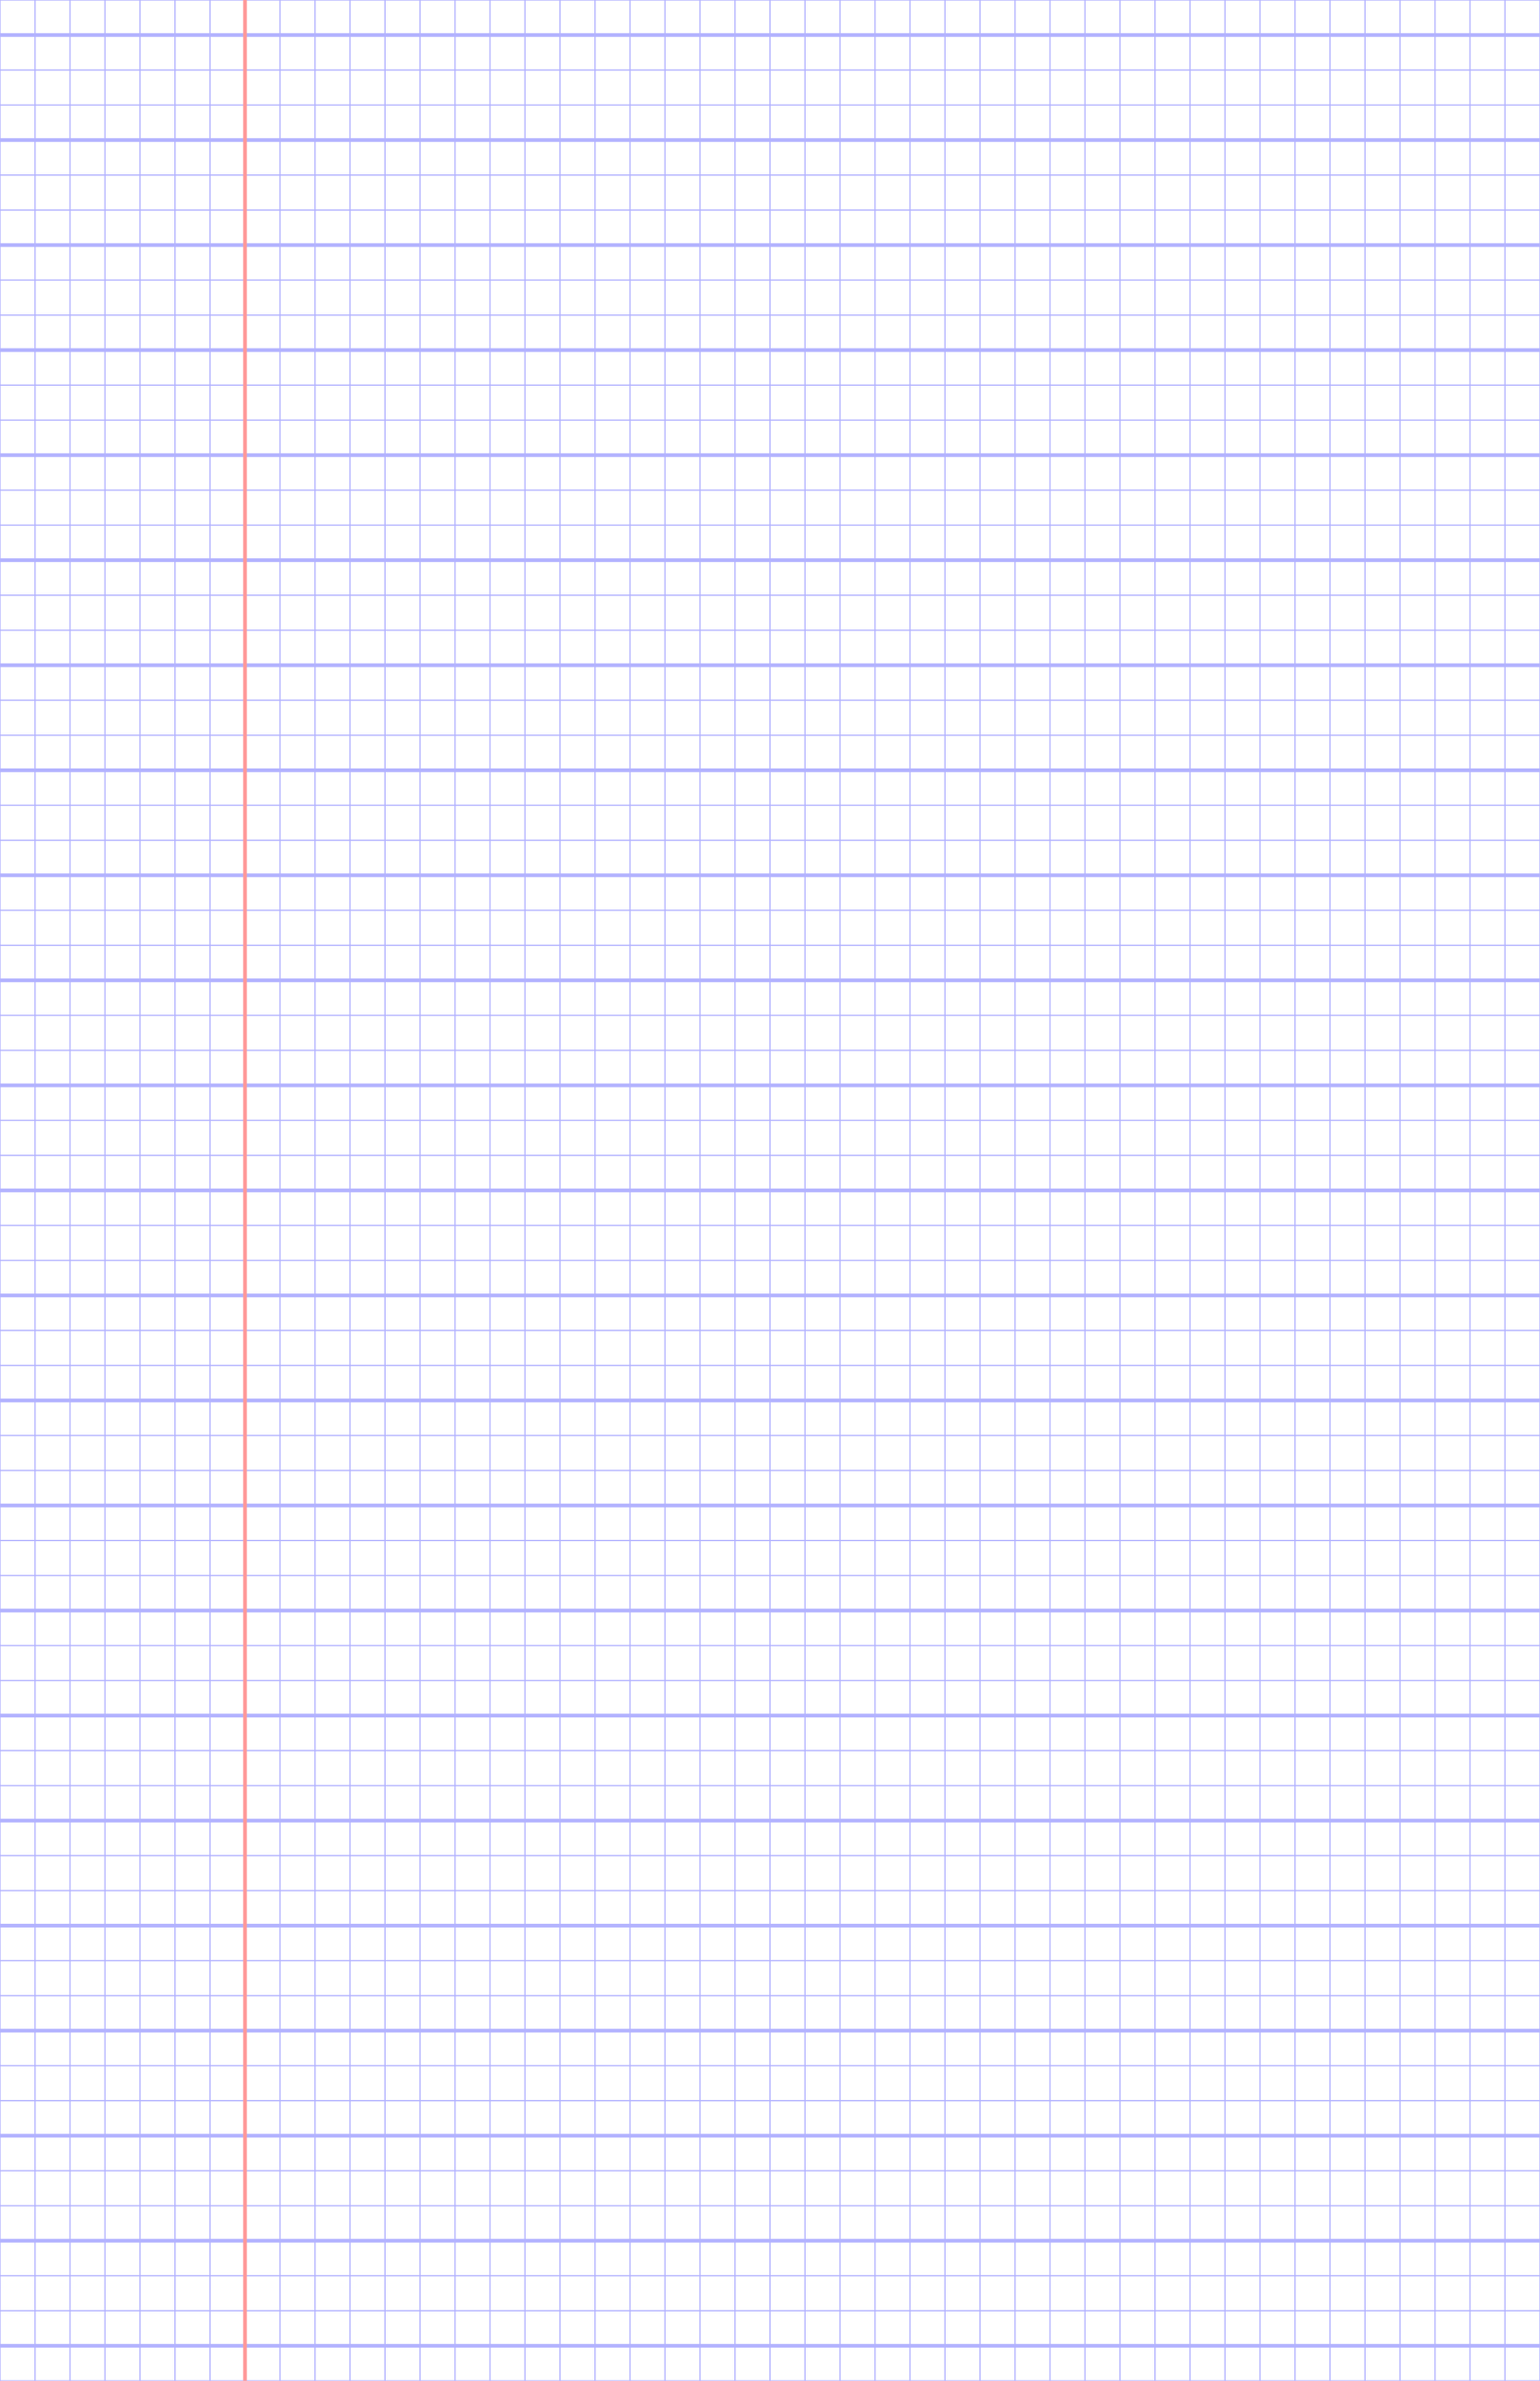 <?xml version="1.0" encoding="UTF-8"?>
<svg xmlns="http://www.w3.org/2000/svg" width="396pt" height="612pt" viewBox="0 0 396 612">
  <defs/>
  <style>        .line, .dot { stroke-linecap: round; }
        .stroke-linecap-butt { stroke-linecap: butt; }

        .line            { stroke-width: 0.72pt; }
        .line.xx-thin    { stroke-width: 0.24pt; }
        .line.x-thin     { stroke-width: 0.36pt; }
        .line.thin       { stroke-width: 0.48pt; }
        .line.thick      { stroke-width: 1.08pt; }
        .line.semi-thin  { stroke-width: 0.588pt; }
        .line.semi-thick { stroke-width: 0.882pt; }

        .dot             { stroke-width: 1.44pt; }
        .dot.thin        { stroke-width: 0.96pt; }
        .dot.thick       { stroke-width: 2.16pt; }
        .dot.semi-thin   { stroke-width: 1.176pt; }
        .dot.semi-thick  { stroke-width: 1.764pt; }

        .stroke-1     { stroke-width: 0.12pt; stroke-linecap: round; } /* 1/600 in */
        .stroke-2     { stroke-width: 0.24pt; stroke-linecap: round; }
        .stroke-3     { stroke-width: 0.36pt; stroke-linecap: round; }
        .stroke-4     { stroke-width: 0.48pt; stroke-linecap: round; }
        .stroke-5     { stroke-width: 0.60pt; stroke-linecap: round; }
        .stroke-6     { stroke-width: 0.72pt; stroke-linecap: round; }
        .stroke-7     { stroke-width: 0.84pt; stroke-linecap: round; }
        .stroke-8     { stroke-width: 0.96pt; stroke-linecap: round; }
        .stroke-9     { stroke-width: 1.08pt; stroke-linecap: round; }
        .stroke-10    { stroke-width: 1.20pt; stroke-linecap: round; }

        .blue  { stroke: #b3b3ff; }
        .red   { stroke: #ff9999; }
        .green { stroke: #b3ffb3; }
        .gray  { stroke: #b3b3b3; }
        .light.blue  { stroke: #d9d9ff; }
        .light.red   { stroke: #ffcccc; }
        .light.green { stroke: #d9ffd9; }
        .light.gray  { stroke: #d9d9d9; }

        .dark.blue  { stroke: #6767ff; }
        .dark.red   { stroke: #ff3333; }
        .dark.green { stroke: #67ff67; }
        .dark.gray  { stroke: #676767; }

        .alternate-blue  { stroke: #6767ff; opacity: 0.5; }
        .alternate-red   { stroke: #ff3333; opacity: 0.5; }
        .alternate-green { stroke: #67ff67; opacity: 0.5; }
        .alternate-gray  { stroke: #676767; opacity: 0.5; }
</style>
  <g id="grid">
    <line x1="0" x2="396" y1="0" y2="0" class="xx-thin blue line"/>
    <line x1="0" x2="396" y1="9" y2="9" class="xx-thin blue line"/>
    <line x1="0" x2="396" y1="18" y2="18" class="xx-thin blue line"/>
    <line x1="0" x2="396" y1="27" y2="27" class="xx-thin blue line"/>
    <line x1="0" x2="396" y1="36" y2="36" class="xx-thin blue line"/>
    <line x1="0" x2="396" y1="45" y2="45" class="xx-thin blue line"/>
    <line x1="0" x2="396" y1="54" y2="54" class="xx-thin blue line"/>
    <line x1="0" x2="396" y1="63" y2="63" class="xx-thin blue line"/>
    <line x1="0" x2="396" y1="72" y2="72" class="xx-thin blue line"/>
    <line x1="0" x2="396" y1="81" y2="81" class="xx-thin blue line"/>
    <line x1="0" x2="396" y1="90" y2="90" class="xx-thin blue line"/>
    <line x1="0" x2="396" y1="99" y2="99" class="xx-thin blue line"/>
    <line x1="0" x2="396" y1="108" y2="108" class="xx-thin blue line"/>
    <line x1="0" x2="396" y1="117" y2="117" class="xx-thin blue line"/>
    <line x1="0" x2="396" y1="126" y2="126" class="xx-thin blue line"/>
    <line x1="0" x2="396" y1="135" y2="135" class="xx-thin blue line"/>
    <line x1="0" x2="396" y1="144" y2="144" class="xx-thin blue line"/>
    <line x1="0" x2="396" y1="153" y2="153" class="xx-thin blue line"/>
    <line x1="0" x2="396" y1="162" y2="162" class="xx-thin blue line"/>
    <line x1="0" x2="396" y1="171" y2="171" class="xx-thin blue line"/>
    <line x1="0" x2="396" y1="180" y2="180" class="xx-thin blue line"/>
    <line x1="0" x2="396" y1="189" y2="189" class="xx-thin blue line"/>
    <line x1="0" x2="396" y1="198" y2="198" class="xx-thin blue line"/>
    <line x1="0" x2="396" y1="207" y2="207" class="xx-thin blue line"/>
    <line x1="0" x2="396" y1="216" y2="216" class="xx-thin blue line"/>
    <line x1="0" x2="396" y1="225" y2="225" class="xx-thin blue line"/>
    <line x1="0" x2="396" y1="234" y2="234" class="xx-thin blue line"/>
    <line x1="0" x2="396" y1="243" y2="243" class="xx-thin blue line"/>
    <line x1="0" x2="396" y1="252" y2="252" class="xx-thin blue line"/>
    <line x1="0" x2="396" y1="261" y2="261" class="xx-thin blue line"/>
    <line x1="0" x2="396" y1="270" y2="270" class="xx-thin blue line"/>
    <line x1="0" x2="396" y1="279" y2="279" class="xx-thin blue line"/>
    <line x1="0" x2="396" y1="288" y2="288" class="xx-thin blue line"/>
    <line x1="0" x2="396" y1="297" y2="297" class="xx-thin blue line"/>
    <line x1="0" x2="396" y1="306" y2="306" class="xx-thin blue line"/>
    <line x1="0" x2="396" y1="315" y2="315" class="xx-thin blue line"/>
    <line x1="0" x2="396" y1="324" y2="324" class="xx-thin blue line"/>
    <line x1="0" x2="396" y1="333" y2="333" class="xx-thin blue line"/>
    <line x1="0" x2="396" y1="342" y2="342" class="xx-thin blue line"/>
    <line x1="0" x2="396" y1="351" y2="351" class="xx-thin blue line"/>
    <line x1="0" x2="396" y1="360" y2="360" class="xx-thin blue line"/>
    <line x1="0" x2="396" y1="369" y2="369" class="xx-thin blue line"/>
    <line x1="0" x2="396" y1="378" y2="378" class="xx-thin blue line"/>
    <line x1="0" x2="396" y1="387" y2="387" class="xx-thin blue line"/>
    <line x1="0" x2="396" y1="396" y2="396" class="xx-thin blue line"/>
    <line x1="0" x2="396" y1="405" y2="405" class="xx-thin blue line"/>
    <line x1="0" x2="396" y1="414" y2="414" class="xx-thin blue line"/>
    <line x1="0" x2="396" y1="423" y2="423" class="xx-thin blue line"/>
    <line x1="0" x2="396" y1="432" y2="432" class="xx-thin blue line"/>
    <line x1="0" x2="396" y1="441" y2="441" class="xx-thin blue line"/>
    <line x1="0" x2="396" y1="450" y2="450" class="xx-thin blue line"/>
    <line x1="0" x2="396" y1="459" y2="459" class="xx-thin blue line"/>
    <line x1="0" x2="396" y1="468" y2="468" class="xx-thin blue line"/>
    <line x1="0" x2="396" y1="477" y2="477" class="xx-thin blue line"/>
    <line x1="0" x2="396" y1="486" y2="486" class="xx-thin blue line"/>
    <line x1="0" x2="396" y1="495" y2="495" class="xx-thin blue line"/>
    <line x1="0" x2="396" y1="504" y2="504" class="xx-thin blue line"/>
    <line x1="0" x2="396" y1="513" y2="513" class="xx-thin blue line"/>
    <line x1="0" x2="396" y1="522" y2="522" class="xx-thin blue line"/>
    <line x1="0" x2="396" y1="531" y2="531" class="xx-thin blue line"/>
    <line x1="0" x2="396" y1="540" y2="540" class="xx-thin blue line"/>
    <line x1="0" x2="396" y1="549" y2="549" class="xx-thin blue line"/>
    <line x1="0" x2="396" y1="558" y2="558" class="xx-thin blue line"/>
    <line x1="0" x2="396" y1="567" y2="567" class="xx-thin blue line"/>
    <line x1="0" x2="396" y1="576" y2="576" class="xx-thin blue line"/>
    <line x1="0" x2="396" y1="585" y2="585" class="xx-thin blue line"/>
    <line x1="0" x2="396" y1="594" y2="594" class="xx-thin blue line"/>
    <line x1="0" x2="396" y1="603" y2="603" class="xx-thin blue line"/>
    <line x1="0" x2="396" y1="612" y2="612" class="xx-thin blue line"/>
    <line x1="0" x2="0" y1="0" y2="612" class="xx-thin blue line"/>
    <line x1="9" x2="9" y1="0" y2="612" class="xx-thin blue line"/>
    <line x1="18" x2="18" y1="0" y2="612" class="xx-thin blue line"/>
    <line x1="27" x2="27" y1="0" y2="612" class="xx-thin blue line"/>
    <line x1="36" x2="36" y1="0" y2="612" class="xx-thin blue line"/>
    <line x1="45" x2="45" y1="0" y2="612" class="xx-thin blue line"/>
    <line x1="54" x2="54" y1="0" y2="612" class="xx-thin blue line"/>
    <line x1="63" x2="63" y1="0" y2="612" class="xx-thin blue line"/>
    <line x1="72" x2="72" y1="0" y2="612" class="xx-thin blue line"/>
    <line x1="81" x2="81" y1="0" y2="612" class="xx-thin blue line"/>
    <line x1="90" x2="90" y1="0" y2="612" class="xx-thin blue line"/>
    <line x1="99" x2="99" y1="0" y2="612" class="xx-thin blue line"/>
    <line x1="108" x2="108" y1="0" y2="612" class="xx-thin blue line"/>
    <line x1="117" x2="117" y1="0" y2="612" class="xx-thin blue line"/>
    <line x1="126" x2="126" y1="0" y2="612" class="xx-thin blue line"/>
    <line x1="135" x2="135" y1="0" y2="612" class="xx-thin blue line"/>
    <line x1="144" x2="144" y1="0" y2="612" class="xx-thin blue line"/>
    <line x1="153" x2="153" y1="0" y2="612" class="xx-thin blue line"/>
    <line x1="162" x2="162" y1="0" y2="612" class="xx-thin blue line"/>
    <line x1="171" x2="171" y1="0" y2="612" class="xx-thin blue line"/>
    <line x1="180" x2="180" y1="0" y2="612" class="xx-thin blue line"/>
    <line x1="189" x2="189" y1="0" y2="612" class="xx-thin blue line"/>
    <line x1="198" x2="198" y1="0" y2="612" class="xx-thin blue line"/>
    <line x1="207" x2="207" y1="0" y2="612" class="xx-thin blue line"/>
    <line x1="216" x2="216" y1="0" y2="612" class="xx-thin blue line"/>
    <line x1="225" x2="225" y1="0" y2="612" class="xx-thin blue line"/>
    <line x1="234" x2="234" y1="0" y2="612" class="xx-thin blue line"/>
    <line x1="243" x2="243" y1="0" y2="612" class="xx-thin blue line"/>
    <line x1="252" x2="252" y1="0" y2="612" class="xx-thin blue line"/>
    <line x1="261" x2="261" y1="0" y2="612" class="xx-thin blue line"/>
    <line x1="270" x2="270" y1="0" y2="612" class="xx-thin blue line"/>
    <line x1="279" x2="279" y1="0" y2="612" class="xx-thin blue line"/>
    <line x1="288" x2="288" y1="0" y2="612" class="xx-thin blue line"/>
    <line x1="297" x2="297" y1="0" y2="612" class="xx-thin blue line"/>
    <line x1="306" x2="306" y1="0" y2="612" class="xx-thin blue line"/>
    <line x1="315" x2="315" y1="0" y2="612" class="xx-thin blue line"/>
    <line x1="324" x2="324" y1="0" y2="612" class="xx-thin blue line"/>
    <line x1="333" x2="333" y1="0" y2="612" class="xx-thin blue line"/>
    <line x1="342" x2="342" y1="0" y2="612" class="xx-thin blue line"/>
    <line x1="351" x2="351" y1="0" y2="612" class="xx-thin blue line"/>
    <line x1="360" x2="360" y1="0" y2="612" class="xx-thin blue line"/>
    <line x1="369" x2="369" y1="0" y2="612" class="xx-thin blue line"/>
    <line x1="378" x2="378" y1="0" y2="612" class="xx-thin blue line"/>
    <line x1="387" x2="387" y1="0" y2="612" class="xx-thin blue line"/>
    <line x1="396" x2="396" y1="0" y2="612" class="xx-thin blue line"/>
  </g>
  <g id="lines">
    <line x1="0" x2="396" y1="9" y2="9" class="blue line"/>
    <line x1="0" x2="396" y1="36" y2="36" class="blue line"/>
    <line x1="0" x2="396" y1="63" y2="63" class="blue line"/>
    <line x1="0" x2="396" y1="90" y2="90" class="blue line"/>
    <line x1="0" x2="396" y1="117" y2="117" class="blue line"/>
    <line x1="0" x2="396" y1="144" y2="144" class="blue line"/>
    <line x1="0" x2="396" y1="171" y2="171" class="blue line"/>
    <line x1="0" x2="396" y1="198" y2="198" class="blue line"/>
    <line x1="0" x2="396" y1="225" y2="225" class="blue line"/>
    <line x1="0" x2="396" y1="252" y2="252" class="blue line"/>
    <line x1="0" x2="396" y1="279" y2="279" class="blue line"/>
    <line x1="0" x2="396" y1="306" y2="306" class="blue line"/>
    <line x1="0" x2="396" y1="333" y2="333" class="blue line"/>
    <line x1="0" x2="396" y1="360" y2="360" class="blue line"/>
    <line x1="0" x2="396" y1="387" y2="387" class="blue line"/>
    <line x1="0" x2="396" y1="414" y2="414" class="blue line"/>
    <line x1="0" x2="396" y1="441" y2="441" class="blue line"/>
    <line x1="0" x2="396" y1="468" y2="468" class="blue line"/>
    <line x1="0" x2="396" y1="495" y2="495" class="blue line"/>
    <line x1="0" x2="396" y1="522" y2="522" class="blue line"/>
    <line x1="0" x2="396" y1="549" y2="549" class="blue line"/>
    <line x1="0" x2="396" y1="576" y2="576" class="blue line"/>
    <line x1="0" x2="396" y1="603" y2="603" class="blue line"/>
  </g>
  <g id="margin-line">
    <line x1="63" x2="63" y1="0" y2="612" class="red margin line"/>
  </g>
</svg>
